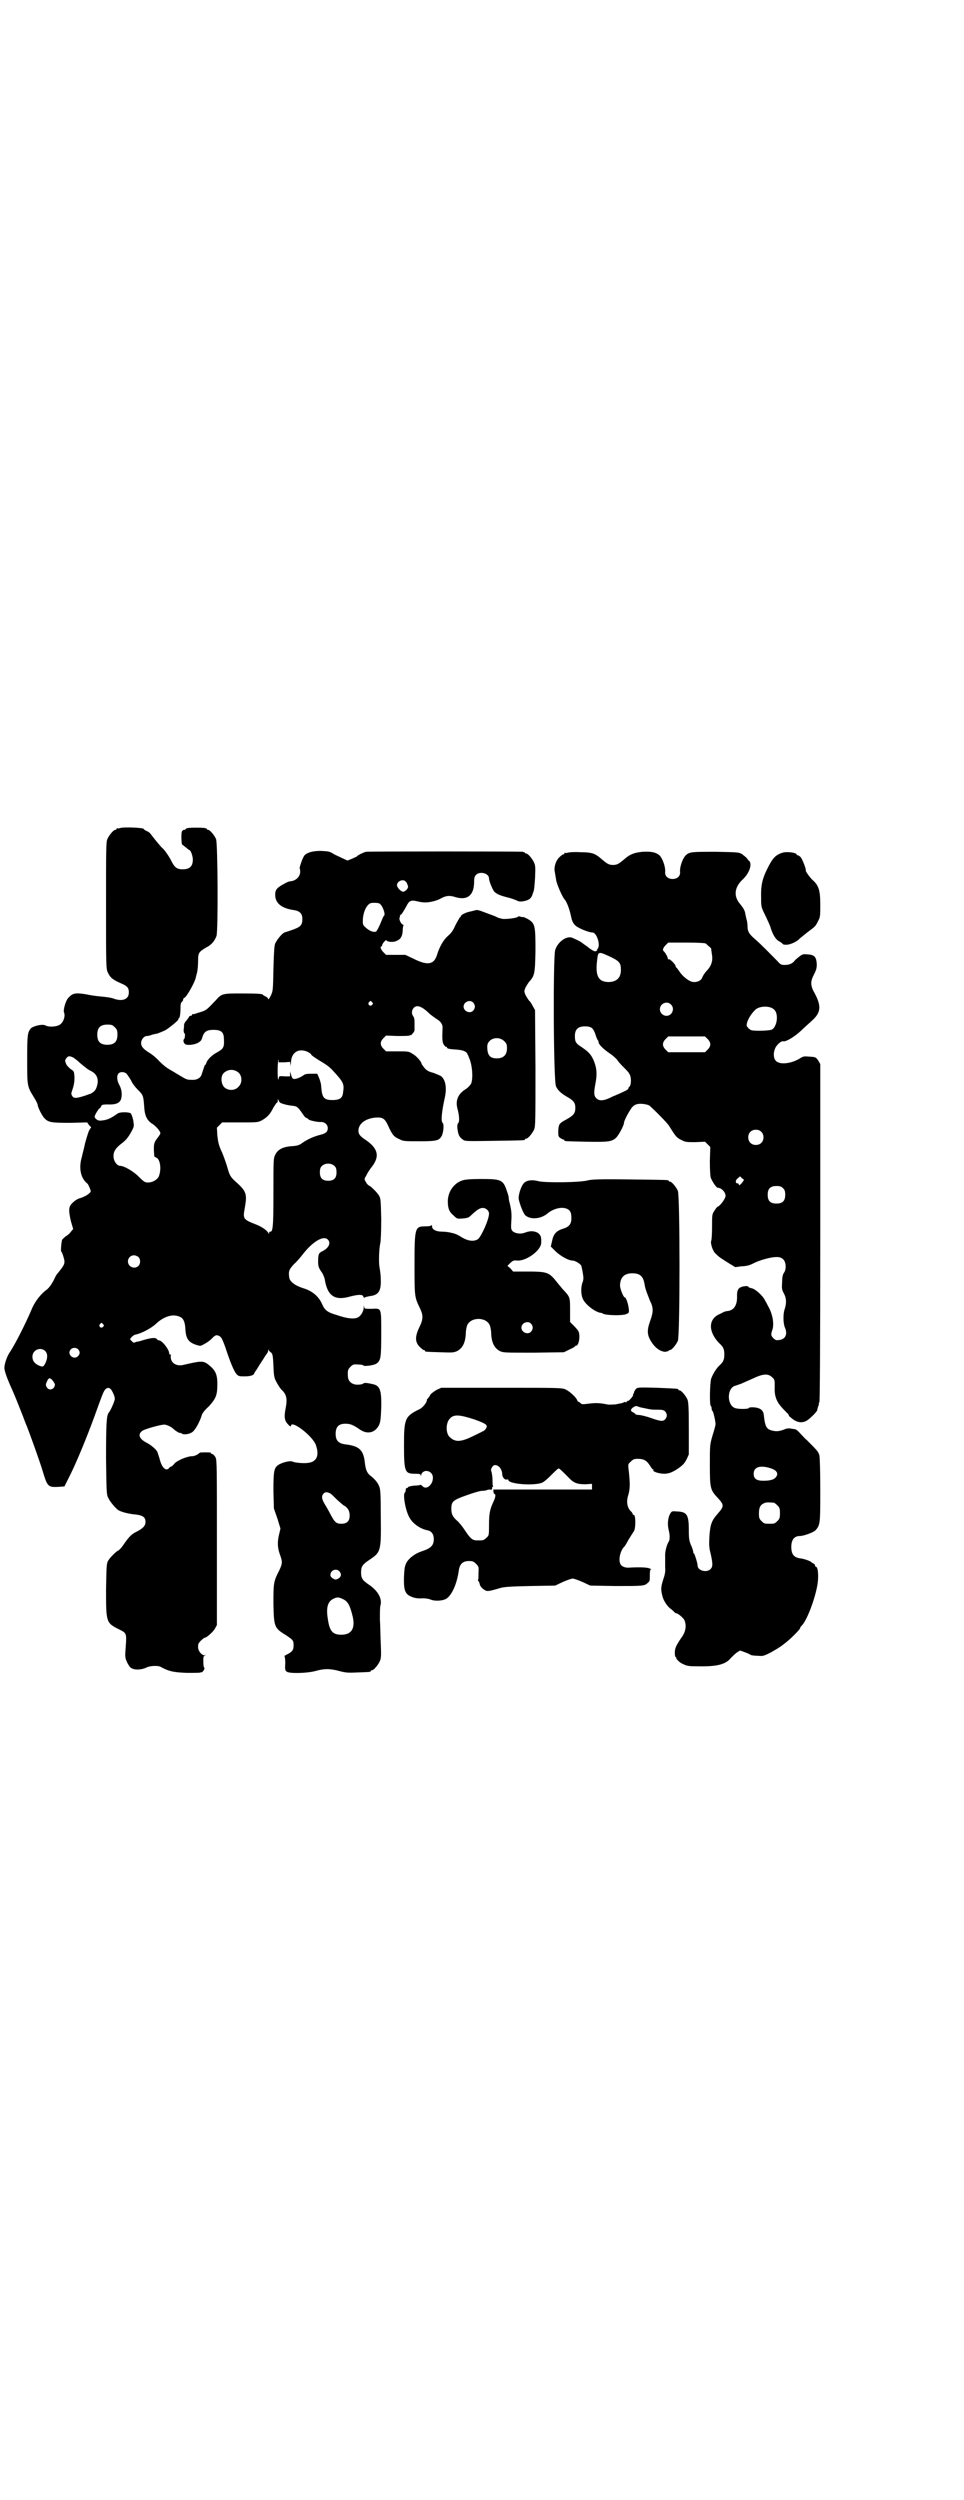 <?xml version="1.0" standalone="no"?>
<!DOCTYPE svg PUBLIC "-//W3C//DTD SVG 20010904//EN"
 "http://www.w3.org/TR/2001/REC-SVG-20010904/DTD/svg10.dtd">
<svg version="1.0" xmlns="http://www.w3.org/2000/svg"
 width="1100pt" height="2850pt" viewBox="0 0 1100 2850"
 preserveAspectRatio="xMidYMid meet">
<g transform="translate(0,2850) scale(0.5,-0.5)"
fill="#000000" stroke="none">
<path d="M274 3812 c-3 -1 -6 -1 -7 0 0 0 -1 0 -1 -2 0 -1 -1 -2 -3 -2 -4 0
-14 -12 -18 -21 -3 -7 -3 -24 -3 -152 0 -136 0 -144 4 -152 5 -11 10 -16 28
-24 17 -7 20 -11 20 -22 0 -15 -14 -21 -34 -14 -4 2 -17 4 -29 5 -11 1 -26 3
-34 5 -25 4 -31 3 -41 -8 -6 -6 -12 -27 -10 -33 4 -9 -2 -25 -11 -29 -7 -4
-24 -5 -31 -1 -7 4 -28 -1 -34 -7 -7 -9 -8 -14 -8 -70 0 -61 0 -62 15 -86 5
-8 9 -16 9 -18 0 -5 10 -25 15 -30 9 -10 16 -11 59 -11 l39 1 4 -6 5 -5 -5 -8
c-2 -5 -6 -18 -9 -29 -2 -11 -6 -24 -7 -30 -8 -26 -3 -50 13 -62 1 -1 3 -6 5
-10 3 -8 3 -8 -3 -13 -3 -3 -11 -7 -17 -9 -8 -2 -14 -6 -19 -11 -10 -9 -10
-17 -4 -43 l5 -17 -5 -6 c-2 -3 -7 -8 -11 -10 -3 -2 -7 -6 -9 -8 -2 -5 -4 -28
-2 -28 1 0 3 -5 5 -12 4 -14 4 -16 -15 -39 -1 -1 -4 -6 -6 -11 -6 -12 -12 -20
-17 -24 -13 -9 -26 -26 -33 -41 -15 -36 -41 -87 -53 -104 -6 -10 -11 -25 -11
-34 0 -7 7 -26 18 -50 5 -11 17 -41 24 -59 3 -8 7 -19 9 -23 6 -15 31 -84 37
-105 10 -33 12 -35 34 -34 l15 1 15 30 c16 33 38 87 54 131 18 50 20 55 24 60
6 6 12 5 17 -6 3 -5 5 -12 5 -15 0 -5 -9 -26 -14 -32 -5 -6 -6 -27 -6 -105 1
-75 1 -82 5 -89 4 -9 17 -24 23 -28 6 -4 25 -9 40 -10 16 -2 22 -6 22 -17 0
-9 -6 -15 -22 -23 -10 -5 -16 -11 -29 -30 -4 -6 -9 -11 -11 -12 -5 -2 -19 -16
-23 -23 -4 -6 -4 -13 -5 -66 0 -75 0 -76 30 -91 17 -8 17 -10 15 -38 -2 -26
-2 -26 4 -39 5 -9 7 -11 13 -13 8 -3 23 -1 32 4 7 3 24 4 30 1 18 -10 29 -13
61 -14 17 0 31 0 31 1 0 1 1 1 2 0 1 0 3 2 5 5 2 3 2 6 1 6 -1 0 -2 6 -2 13 0
11 0 13 3 14 3 0 3 1 0 1 -7 0 -15 10 -15 19 0 7 1 9 7 15 3 3 7 6 8 6 4 0 18
12 23 20 l5 9 0 187 c0 173 0 188 -3 195 -2 4 -6 8 -8 8 -2 1 -4 2 -3 3 1 1
-24 1 -25 0 -4 -4 -12 -8 -17 -8 -11 0 -34 -9 -41 -17 -3 -4 -7 -7 -8 -7 -1 0
-3 -1 -4 -3 -7 -8 -16 0 -21 18 -2 8 -5 16 -6 19 -3 6 -15 16 -25 21 -17 9
-20 19 -9 27 6 4 41 14 50 14 5 0 16 -5 21 -10 5 -5 16 -11 16 -9 0 1 1 1 2
-1 5 -4 18 -2 25 3 7 5 17 24 21 37 1 5 6 12 17 22 16 18 19 25 19 51 0 23 -5
32 -22 45 -11 8 -17 7 -56 -2 -18 -4 -31 7 -28 23 0 0 -1 1 -2 1 -1 0 -2 1 -2
3 0 8 -16 29 -23 29 -1 0 -4 1 -5 3 -3 4 -12 3 -30 -2 -6 -2 -13 -4 -16 -4 -3
-1 -5 -2 -6 -2 -1 -1 -3 1 -6 4 -4 4 -4 4 0 8 2 3 6 5 8 6 13 2 36 14 47 24
19 18 39 24 55 17 8 -3 12 -11 13 -27 1 -23 7 -31 24 -37 10 -3 11 -3 16 0 10
5 18 11 23 17 7 6 9 6 16 2 4 -3 6 -8 12 -24 11 -34 20 -55 25 -61 5 -6 7 -6
20 -6 13 0 21 3 21 7 0 0 3 5 6 9 3 5 9 15 14 22 4 7 9 14 10 15 1 2 2 4 2 6
0 3 1 3 1 1 1 -2 3 -4 6 -6 3 -3 4 -7 5 -30 1 -26 2 -28 8 -39 4 -7 8 -13 10
-15 12 -11 14 -21 10 -42 -4 -20 -3 -29 5 -37 4 -5 7 -6 7 -4 0 15 50 -23 57
-44 8 -23 2 -37 -16 -40 -11 -2 -33 0 -38 3 -5 2 -23 -2 -32 -8 -10 -7 -11
-15 -11 -60 l1 -39 8 -23 7 -23 -3 -13 c-4 -16 -4 -29 1 -44 7 -19 7 -22 -1
-39 -13 -25 -13 -29 -13 -76 1 -51 2 -55 27 -70 18 -12 19 -13 19 -24 0 -11
-3 -15 -15 -21 -4 -2 -7 -4 -6 -4 1 0 2 -7 2 -16 -1 -14 0 -17 3 -19 5 -5 46
-4 65 1 21 6 34 6 56 0 15 -4 21 -4 42 -3 28 1 29 1 29 3 0 1 1 2 3 2 4 0 14
12 18 21 3 7 3 14 2 39 -1 17 -1 42 -2 55 0 15 0 27 1 32 5 15 -5 34 -26 48
-15 10 -18 15 -18 28 0 13 3 18 18 28 27 18 28 19 27 98 0 56 -1 65 -4 71 -3
8 -11 17 -19 23 -8 6 -11 13 -13 27 -3 32 -12 41 -45 45 -16 2 -22 9 -22 24 0
16 7 23 22 23 11 0 17 -2 33 -13 17 -12 35 -8 44 10 3 7 4 12 5 39 1 43 -3 52
-23 55 -4 1 -10 2 -12 2 -2 0 -5 0 -7 -2 -1 -1 -7 -2 -12 -2 -13 0 -22 8 -22
19 -1 13 0 16 6 22 5 5 7 6 17 5 7 0 12 -1 12 -2 1 -3 24 0 30 4 10 7 11 13
11 68 0 61 1 58 -22 57 -15 0 -16 0 -17 4 0 4 -1 4 -1 -1 0 -9 -7 -20 -14 -23
-9 -4 -25 -2 -48 6 -21 6 -27 11 -33 25 -8 18 -23 30 -43 36 -19 6 -31 15 -32
25 -2 14 0 18 11 30 7 6 15 16 19 21 23 30 48 45 58 35 8 -8 2 -20 -13 -27 -8
-4 -9 -7 -9 -24 0 -9 1 -13 7 -22 4 -5 7 -13 8 -17 6 -39 23 -50 58 -40 19 5
29 5 30 0 1 -3 2 -3 4 -2 1 1 6 2 11 3 20 2 26 12 25 38 0 10 -2 23 -3 28 -2
12 -1 43 2 55 1 6 2 25 2 55 -1 40 -1 47 -5 53 -4 7 -18 21 -23 23 -2 1 -5 4
-7 8 -4 7 -4 7 1 15 2 5 8 14 12 19 19 24 15 42 -12 61 -14 9 -18 14 -18 22 0
16 16 28 39 30 17 1 21 -2 29 -19 9 -20 13 -25 25 -30 9 -5 12 -5 47 -5 40 0
44 2 50 12 4 8 6 27 2 30 -4 4 -2 25 5 57 5 22 2 41 -8 49 -2 2 -11 5 -18 8
-12 3 -16 6 -21 12 -3 4 -6 8 -6 9 0 4 -12 18 -20 22 -9 6 -10 6 -35 6 l-26 0
-6 6 c-8 8 -8 16 0 24 l6 6 25 -1 c13 0 26 0 28 1 2 1 3 1 4 1 1 0 8 8 8 11 0
2 0 9 0 15 0 8 0 13 -3 17 -4 6 -4 13 1 19 7 8 19 4 37 -14 5 -4 12 -9 15 -11
9 -5 14 -12 14 -19 -1 -25 -1 -35 3 -40 2 -3 4 -5 5 -5 1 1 2 0 2 -1 0 -3 6
-4 22 -5 14 -1 23 -4 25 -11 1 -1 3 -6 4 -9 7 -16 9 -46 4 -58 -2 -3 -7 -9
-12 -12 -18 -11 -24 -26 -19 -45 4 -14 5 -29 2 -32 -2 -2 -3 -6 -2 -14 2 -14
4 -18 12 -24 5 -4 7 -4 71 -3 69 1 71 1 71 3 0 1 1 2 3 2 4 0 14 12 18 21 3 7
3 23 3 140 l-1 132 -5 9 c-2 4 -6 11 -9 13 -2 3 -6 9 -8 13 -3 8 -3 8 0 16 2
4 6 10 8 13 13 14 14 18 15 72 0 58 -1 62 -18 72 -6 3 -10 5 -10 4 0 0 -3 0
-6 1 -3 1 -6 1 -6 0 -1 -3 -27 -6 -35 -5 -4 1 -10 2 -13 4 -4 2 -9 4 -12 5 -3
1 -11 4 -19 7 -7 3 -15 5 -17 4 -4 -1 -7 -2 -16 -4 -6 -1 -18 -7 -18 -9 0 -1
-1 -3 -3 -4 -1 -2 -6 -10 -10 -18 -5 -12 -10 -18 -17 -24 -10 -9 -19 -24 -25
-44 -7 -21 -21 -24 -53 -8 l-19 9 -22 0 -22 0 -6 6 c-6 6 -8 13 -5 13 1 0 2 1
2 3 0 3 9 14 10 11 1 -3 13 -5 21 -2 11 4 15 10 16 24 0 6 1 12 2 12 1 0 0 1
-2 2 -5 3 -9 13 -7 16 1 2 1 4 1 4 -1 1 0 2 1 2 2 0 8 10 14 21 5 10 9 13 20
11 5 -1 12 -3 16 -3 10 -2 30 2 41 8 12 7 21 8 33 4 29 -9 44 4 44 35 0 9 1
12 5 16 9 8 29 3 29 -9 0 -6 8 -25 12 -30 7 -6 11 -8 30 -13 9 -2 19 -6 21 -7
4 -2 7 -3 14 -2 13 2 19 6 22 15 0 1 1 3 2 6 2 3 3 17 4 32 1 23 1 28 -2 35
-4 9 -14 21 -18 21 -2 0 -3 1 -3 2 0 0 -2 1 -5 2 -9 1 -354 1 -358 0 -7 -2
-19 -8 -20 -10 0 -1 -6 -3 -12 -6 l-10 -4 -11 5 c-6 3 -15 7 -19 9 -11 7 -12
7 -31 8 -17 0 -30 -3 -37 -10 -4 -4 -13 -30 -11 -31 1 0 1 -4 1 -8 -1 -10 -9
-18 -20 -20 -4 0 -9 -2 -11 -3 -21 -11 -26 -15 -26 -28 0 -19 14 -31 43 -35
13 -2 19 -8 19 -20 0 -14 -4 -18 -20 -24 -8 -3 -18 -6 -21 -7 -6 -3 -16 -15
-21 -25 -2 -5 -3 -19 -4 -57 -1 -50 -1 -51 -6 -62 -3 -6 -6 -10 -6 -8 0 2 -3
5 -6 6 -3 2 -6 3 -6 4 0 2 -12 3 -49 3 -43 0 -45 0 -59 -16 -20 -21 -21 -22
-33 -26 -7 -2 -13 -4 -15 -5 -2 0 -4 0 -4 0 -1 0 -2 -1 -2 -2 0 -1 -1 -2 -3
-2 -2 0 -3 -1 -3 -1 0 -1 -3 -5 -6 -9 -3 -3 -6 -8 -6 -10 0 -2 0 -7 -1 -12 0
-4 1 -8 2 -8 2 0 1 -12 -1 -13 -2 -1 -2 -7 1 -10 2 -5 20 -4 30 1 7 4 9 6 11
14 4 12 10 16 25 16 18 0 24 -5 24 -22 1 -17 -1 -21 -15 -29 -12 -6 -23 -17
-25 -24 -1 -3 -2 -5 -3 -5 -1 0 -2 -4 -8 -22 -2 -7 -10 -12 -19 -12 -13 0 -14
0 -26 7 -7 4 -18 11 -25 15 -8 4 -18 12 -26 20 -7 8 -17 16 -22 19 -15 9 -20
15 -20 23 0 8 7 16 13 16 3 0 8 1 12 3 5 1 8 2 9 2 3 0 12 4 21 8 9 5 33 25
30 25 -1 0 -1 1 1 2 3 2 4 14 4 28 0 4 1 8 3 10 2 1 3 4 3 5 0 2 1 4 3 4 6 4
24 36 26 47 0 2 2 7 3 12 1 5 2 16 2 25 0 19 2 21 19 31 12 6 19 15 23 26 4
12 3 211 -1 221 -4 9 -14 21 -18 21 -2 0 -3 1 -3 2 0 2 -8 3 -24 3 -16 0 -24
-1 -24 -3 0 -1 -2 -2 -4 -2 -2 0 -4 -2 -5 -4 -2 -5 -1 -30 1 -30 1 0 4 -3 8
-6 4 -3 7 -6 8 -6 3 0 8 -13 8 -22 0 -15 -7 -22 -23 -22 -13 0 -18 4 -25 17
-5 11 -17 28 -21 31 -3 2 -21 24 -26 31 -2 3 -6 7 -10 8 -4 2 -7 4 -7 5 0 3
-47 5 -54 2z m652 -122 c2 -2 3 -4 3 -5 1 -1 1 -3 2 -5 2 -5 -7 -14 -12 -13
-6 2 -13 10 -13 15 0 9 14 15 20 8z m-60 -50 c7 -4 15 -26 10 -28 -1 -1 -4 -8
-8 -18 -4 -9 -8 -17 -10 -18 -5 -2 -14 1 -22 8 -7 6 -8 7 -8 16 0 19 8 37 18
41 5 1 16 1 20 -1z m-17 -225 c3 -3 3 -3 0 -6 -4 -5 -11 1 -7 6 4 4 4 4 7 0z
m231 -1 c5 -6 5 -12 0 -18 -7 -8 -22 -2 -22 9 0 11 15 17 22 9z m-818 -56 c5
-5 6 -7 6 -17 0 -16 -7 -23 -23 -23 -16 0 -23 7 -23 23 0 16 7 23 23 23 10 0
12 -1 17 -6z m889 -32 c5 -5 6 -7 6 -16 0 -15 -8 -23 -23 -23 -16 0 -22 7 -22
27 0 18 25 26 39 12z m-447 -25 c3 -2 6 -4 6 -5 0 -2 14 -11 24 -17 9 -5 17
-11 23 -17 27 -29 29 -33 26 -52 -1 -13 -7 -18 -24 -18 -20 0 -24 5 -26 31 0
6 -3 15 -5 20 l-4 9 -14 0 c-10 0 -15 -1 -18 -4 -6 -4 -15 -8 -20 -8 -4 0 -6
2 -8 11 l-2 6 0 -6 0 -5 -12 0 c-13 1 -13 1 -14 -5 -2 -10 -3 13 -2 32 1 9 1
13 2 10 l0 -5 13 0 13 1 1 -7 c0 -5 0 -4 1 4 0 25 18 36 40 25z m-537 -12 c3
-2 10 -7 15 -12 13 -11 18 -15 26 -19 14 -7 18 -20 13 -35 -2 -7 -5 -11 -10
-14 -3 -2 -6 -4 -6 -3 0 0 -5 -2 -11 -4 -19 -6 -25 -7 -29 -1 -3 5 -3 5 1 17
3 9 4 17 4 26 -1 13 -1 14 -8 18 -4 3 -9 8 -11 12 -3 8 -3 8 0 13 5 6 7 6 16
2z m378 -35 c8 -8 8 -24 -1 -32 -8 -9 -23 -9 -32 -1 -8 8 -9 26 -1 33 10 9 24
9 34 0z m-256 -2 c2 -3 7 -10 10 -15 2 -6 10 -16 16 -22 12 -12 12 -13 14 -37
1 -21 6 -33 20 -41 8 -6 17 -16 17 -21 0 -1 -3 -6 -7 -11 -8 -10 -9 -15 -7
-40 0 -2 2 -3 4 -4 10 -3 13 -28 6 -44 -4 -7 -14 -13 -24 -13 -7 0 -9 1 -21
13 -13 13 -34 25 -43 25 -7 0 -15 11 -15 22 0 11 5 18 16 27 12 9 17 14 27 33
4 8 4 9 2 22 -2 9 -4 14 -6 16 -6 3 -25 3 -30 -1 -17 -12 -24 -15 -40 -16 -5
0 -12 5 -12 9 0 4 9 18 11 19 2 1 3 3 4 5 1 3 3 4 15 4 20 -1 29 4 31 15 2 11
0 21 -5 30 -5 9 -6 20 -2 25 4 5 13 5 19 0z m352 -67 c8 -3 16 -5 26 -6 11 -1
13 -3 24 -19 3 -5 7 -9 9 -9 2 -1 4 -2 4 -3 0 -2 22 -7 29 -6 8 0 15 -6 15
-14 0 -8 -4 -12 -16 -15 -16 -4 -29 -10 -41 -18 -8 -6 -12 -7 -22 -8 -22 -1
-35 -7 -41 -20 -4 -8 -4 -12 -4 -85 0 -78 -1 -92 -8 -90 -1 0 -2 -2 -2 -3 0
-3 -1 -3 -1 -1 -3 6 -13 14 -28 20 -31 12 -31 13 -26 40 5 29 3 36 -18 55 -15
13 -17 17 -22 35 -2 7 -7 22 -12 34 -8 17 -9 23 -11 39 l-1 18 6 6 6 6 41 0
c39 0 41 0 50 5 11 6 19 14 26 29 4 6 7 11 8 11 1 0 2 2 2 5 0 4 0 4 2 0 1 -3
3 -5 5 -6z m123 -144 c3 -3 4 -7 4 -14 0 -13 -6 -19 -19 -19 -13 0 -19 6 -19
19 0 7 1 11 4 14 7 8 23 8 30 0z m-448 -207 c5 -5 5 -15 0 -20 -9 -9 -24 -2
-24 10 0 8 6 14 14 14 3 0 8 -2 10 -4z m-81 -153 c3 -3 3 -3 0 -6 -4 -5 -11 1
-7 6 4 4 4 4 7 0z m-57 -57 c5 -5 5 -11 0 -16 -10 -10 -27 5 -16 16 4 4 12 4
16 0z m-75 -4 c6 -6 6 -16 1 -27 -5 -10 -6 -10 -16 -6 -10 5 -14 11 -14 20 0
15 18 23 29 13z m19 -70 c4 -6 4 -7 2 -12 -4 -7 -13 -8 -17 -1 -3 5 -3 6 0 13
4 10 8 10 15 0z m632 -255 c3 -2 10 -9 16 -15 6 -5 13 -12 16 -13 8 -5 12 -12
12 -22 0 -13 -6 -19 -19 -19 -11 0 -15 3 -24 20 -3 6 -8 15 -11 20 -9 14 -11
21 -7 27 4 6 9 6 17 2z m20 -177 c6 -6 5 -13 -2 -17 -6 -3 -6 -3 -12 0 -4 3
-6 5 -6 8 0 11 13 16 20 9z m9 -64 c11 -5 16 -15 22 -40 6 -27 -3 -41 -26 -41
-20 0 -27 8 -31 37 -4 25 0 39 13 45 8 4 12 4 22 -1z"/>
<path d="M1296 3756 c-3 -1 -6 -1 -7 0 0 0 -1 0 -1 -2 0 -1 -1 -2 -3 -2 -1 0
-5 -3 -9 -7 -8 -8 -12 -22 -10 -32 1 -5 2 -12 3 -18 1 -10 14 -39 19 -45 5 -5
11 -21 14 -34 3 -14 4 -18 10 -25 5 -6 31 -17 40 -17 10 0 19 -29 12 -37 -2
-2 -2 -3 -1 -3 1 0 0 -1 -2 -2 -3 -2 -5 -1 -13 4 -5 4 -12 9 -15 11 -3 2 -6 5
-7 5 -1 1 -5 3 -9 5 -4 2 -9 4 -11 5 -13 5 -33 -9 -39 -28 -5 -17 -4 -302 2
-311 4 -9 12 -16 24 -23 16 -9 20 -14 20 -26 0 -12 -4 -17 -20 -26 -17 -9 -18
-11 -19 -26 0 -11 0 -13 4 -16 3 -2 6 -4 8 -4 1 0 2 -1 2 -2 0 -2 2 -2 50 -3
50 -1 58 0 68 9 6 6 18 28 18 34 0 4 8 20 16 32 3 5 8 9 12 10 7 3 22 1 29 -2
5 -3 42 -40 46 -47 15 -24 17 -27 28 -32 9 -5 12 -5 32 -5 l22 1 6 -6 6 -6 -1
-32 c0 -21 1 -34 2 -38 4 -10 13 -23 16 -23 10 0 21 -14 17 -22 -3 -8 -13 -20
-17 -21 -2 -1 -5 -5 -8 -10 -5 -7 -5 -10 -5 -37 0 -16 -1 -30 -2 -31 -2 -5 3
-22 9 -28 8 -8 9 -9 28 -21 l18 -11 14 2 c10 0 18 2 26 6 15 8 41 15 53 15 14
1 22 -7 22 -22 0 -7 -2 -11 -4 -14 -2 -3 -4 -8 -4 -20 -1 -15 -1 -18 4 -27 6
-11 6 -22 2 -35 -4 -10 -4 -32 0 -42 7 -15 2 -27 -12 -29 -7 -1 -9 -1 -14 4
-6 6 -6 9 -2 20 4 14 0 36 -10 53 -2 4 -5 10 -7 13 -5 11 -23 27 -31 28 -4 1
-7 2 -7 3 0 3 -12 2 -18 -1 -6 -3 -8 -8 -8 -19 1 -20 -6 -33 -21 -35 -4 0 -9
-2 -11 -3 -1 -1 -6 -3 -10 -5 -24 -12 -23 -40 1 -65 10 -9 12 -14 12 -26 0
-12 -2 -17 -12 -26 -8 -8 -14 -19 -18 -29 -3 -11 -4 -60 -1 -62 1 -1 2 -3 2
-6 0 -3 1 -5 2 -6 2 -1 7 -24 7 -30 0 -2 -3 -14 -7 -26 -6 -21 -6 -22 -6 -67
0 -52 1 -57 17 -74 16 -17 16 -20 1 -37 -14 -16 -17 -24 -19 -51 -1 -20 -1
-26 3 -41 5 -23 5 -29 -1 -35 -9 -8 -29 -3 -29 9 0 5 -7 27 -8 27 -1 0 -2 2
-2 4 0 2 -2 9 -5 15 -4 10 -5 14 -5 34 0 35 -4 42 -26 43 -13 1 -13 1 -17 -6
-5 -9 -6 -24 -3 -36 3 -12 3 -23 0 -27 -4 -6 -9 -23 -8 -34 0 -7 0 -18 0 -25
1 -10 -1 -17 -5 -29 -5 -16 -5 -22 -1 -37 3 -11 12 -24 20 -29 4 -3 7 -7 8 -7
0 -1 1 -2 3 -2 4 0 17 -11 19 -16 5 -12 3 -25 -5 -37 -14 -20 -17 -27 -17 -37
0 -6 1 -10 2 -10 2 0 2 -1 1 -1 -1 -2 7 -11 14 -14 10 -5 13 -6 34 -6 45 -1
65 4 77 19 3 3 9 9 13 12 l8 5 11 -4 c6 -2 12 -5 13 -6 2 -1 9 -2 16 -2 12 -1
13 -1 29 7 9 5 23 13 30 19 13 9 38 34 38 37 0 1 1 3 3 5 12 11 30 59 36 91 4
21 2 44 -3 44 -1 0 -2 1 -2 3 0 2 -2 4 -3 4 -2 1 -4 2 -5 3 -2 3 -17 8 -25 9
-16 2 -22 10 -21 30 1 14 8 21 19 21 9 0 31 8 36 13 11 12 11 16 11 91 0 47
-1 73 -2 80 -3 9 -4 10 -30 36 -1 0 -6 6 -12 12 -5 6 -11 11 -12 11 -2 1 -7 1
-11 2 -6 1 -11 0 -15 -2 -11 -4 -17 -5 -26 -3 -15 3 -18 9 -21 37 -1 8 -6 13
-14 15 -6 2 -20 2 -20 0 0 -3 -26 -3 -32 0 -18 7 -18 43 -1 50 4 1 11 4 15 5
4 2 16 7 27 12 23 11 35 12 44 3 6 -5 6 -7 6 -21 -1 -23 4 -35 19 -51 7 -7 13
-13 13 -14 0 -2 2 -4 5 -6 13 -12 27 -14 39 -5 8 6 23 21 21 23 0 0 1 3 2 7 2
4 2 7 2 7 -1 0 -1 1 1 3 1 1 2 119 2 386 l0 385 -4 7 c-6 9 -6 9 -21 10 -12 1
-14 1 -23 -5 -19 -11 -44 -14 -53 -5 -6 6 -7 19 -1 31 4 7 13 15 17 14 6 -2
26 10 41 24 8 8 20 18 25 23 20 18 22 32 7 61 -11 19 -11 28 -2 45 5 10 6 14
6 23 -1 16 -5 21 -20 22 -11 1 -12 1 -20 -5 -5 -4 -10 -8 -11 -10 -5 -6 -12
-9 -22 -9 -8 0 -10 1 -16 8 -13 13 -38 39 -51 50 -14 12 -18 18 -18 30 0 5 -1
12 -2 15 -1 3 -2 9 -3 13 -1 8 -4 13 -12 23 -15 17 -13 37 4 54 17 15 24 36
17 44 -2 1 -4 4 -6 7 -2 2 -7 6 -11 9 -7 4 -11 4 -58 5 -57 0 -61 0 -70 -8 -7
-7 -14 -26 -13 -38 1 -9 -6 -16 -17 -16 -11 0 -18 7 -17 16 1 12 -6 31 -13 38
-9 7 -17 9 -39 8 -18 -2 -27 -5 -39 -15 -15 -13 -19 -15 -28 -15 -9 0 -13 2
-28 15 -13 11 -20 14 -46 14 -13 1 -26 0 -29 -1z m314 -207 c1 0 4 -3 7 -6 3
-2 6 -5 6 -6 0 -1 1 -8 2 -15 2 -13 -2 -24 -10 -33 -7 -7 -11 -14 -13 -19 -3
-7 -15 -11 -24 -8 -9 3 -22 14 -28 24 -3 4 -6 8 -6 8 -1 0 -2 1 -2 3 0 4 -14
18 -16 16 -1 -1 -2 0 -2 2 0 3 -6 14 -10 17 -2 2 -1 7 5 13 l6 6 42 0 c23 0
43 -1 43 -2z m-218 -30 c21 -10 25 -14 25 -30 0 -18 -9 -27 -27 -28 -25 0 -32
14 -27 52 2 18 3 18 29 6z m139 -109 c10 -9 3 -26 -10 -26 -8 0 -15 7 -15 15
0 13 16 20 25 11z m232 -9 c7 -4 10 -11 10 -22 0 -11 -5 -23 -11 -26 -3 -3
-38 -4 -46 -2 -4 0 -12 8 -12 11 0 10 9 26 21 37 9 7 28 8 38 2z m-412 -45 c3
-3 6 -8 8 -15 2 -6 4 -11 5 -12 1 -1 2 -3 2 -5 0 -5 11 -16 26 -26 6 -4 14
-11 17 -15 3 -5 10 -12 15 -17 5 -5 11 -11 12 -14 5 -6 5 -24 1 -29 -2 -1 -3
-4 -3 -5 0 -1 -4 -4 -9 -6 -6 -3 -17 -8 -27 -12 -19 -10 -30 -11 -37 -4 -6 6
-6 13 -2 34 4 21 3 35 -4 52 -6 14 -12 20 -28 31 -13 8 -15 12 -15 25 0 15 7
22 23 22 7 0 12 -1 16 -4z m264 -25 c8 -8 8 -16 0 -24 l-6 -6 -42 0 -42 0 -6
6 c-8 8 -8 16 0 24 l6 6 42 0 42 0 6 -6z m122 -211 c7 -6 7 -19 1 -25 -6 -7
-19 -7 -25 -1 -7 6 -7 19 -1 25 6 7 19 7 25 1z m-43 -116 c-5 -6 -8 -8 -8 -4
0 1 -1 2 -3 2 -5 0 -5 7 0 11 l6 5 4 -4 5 -4 -4 -6z m93 -13 c4 -4 5 -7 5 -15
0 -14 -6 -20 -20 -20 -14 0 -20 6 -20 20 0 14 6 20 20 20 8 0 11 -1 15 -5z
m-30 -638 c14 -4 20 -11 15 -19 -4 -7 -13 -10 -30 -10 -16 0 -22 5 -22 16 0
15 14 20 37 13z m9 -79 c1 0 5 -3 8 -6 5 -5 6 -7 6 -18 0 -11 -1 -13 -6 -18
-6 -6 -7 -6 -18 -6 -11 0 -12 0 -18 6 -5 5 -6 7 -6 17 0 14 3 20 12 24 5 2 8
2 22 1z"/>
<path d="M1786 3756 c-16 -5 -23 -12 -36 -39 -10 -20 -14 -37 -13 -63 0 -21 0
-22 9 -40 5 -11 11 -23 12 -27 5 -17 12 -29 20 -33 5 -3 8 -5 8 -6 0 -1 4 -2
8 -2 9 0 22 6 29 12 2 3 11 9 19 16 19 14 19 14 25 26 5 9 5 12 5 38 0 33 -4
44 -18 56 -7 7 -17 21 -15 22 1 2 -8 26 -12 30 -2 2 -5 4 -6 4 -2 0 -3 1 -3 2
0 4 -22 7 -32 4z"/>
<path d="M1056 3009 c-20 -6 -34 -26 -34 -48 0 -16 3 -24 14 -33 7 -7 8 -7 20
-6 12 1 14 2 21 9 12 11 18 15 25 15 7 0 14 -6 14 -13 0 -13 -17 -51 -25 -58
-9 -6 -22 -5 -37 4 -6 4 -14 8 -16 8 -1 1 -7 2 -11 3 -4 1 -13 2 -19 2 -13 0
-22 5 -22 12 0 3 -1 4 -1 3 -1 -2 -6 -3 -14 -3 -24 0 -25 -2 -25 -88 0 -74 0
-73 13 -100 7 -15 7 -24 -2 -42 -10 -21 -10 -33 0 -44 4 -4 9 -8 10 -8 2 0 3
-1 3 -2 0 -2 1 -2 35 -3 28 -1 30 -1 39 3 12 7 18 19 19 39 0 8 2 16 3 19 8
20 44 20 52 0 1 -3 3 -11 3 -19 1 -20 7 -32 19 -39 9 -4 9 -4 78 -4 l69 1 12
6 c7 3 12 6 13 7 0 1 1 2 3 2 6 0 10 23 5 33 -1 2 -6 8 -11 13 l-8 8 0 27 c0
30 0 30 -17 48 -6 7 -14 17 -18 22 -14 16 -20 18 -60 18 l-35 0 -6 7 -7 6 7 7
c6 5 7 6 16 5 20 -1 52 22 54 39 1 15 -1 20 -9 25 -9 4 -17 4 -30 -1 -9 -3
-22 -1 -27 5 -3 4 -3 7 -2 23 1 16 0 24 -4 41 -1 3 -2 8 -2 11 0 4 -3 12 -5
18 -8 23 -13 25 -57 25 -24 0 -37 -1 -43 -3z m156 -327 c5 -6 5 -12 0 -18 -7
-8 -22 -2 -22 9 0 11 15 17 22 9z"/>
<path d="M1342 3009 c-16 -5 -97 -6 -113 -2 -15 4 -27 2 -33 -4 -7 -7 -14 -29
-12 -38 3 -13 10 -30 14 -35 11 -11 35 -10 51 3 14 12 35 17 47 10 6 -4 8 -8
8 -21 0 -12 -5 -19 -18 -23 -17 -5 -23 -13 -26 -28 l-3 -13 10 -10 c11 -11 30
-22 40 -22 6 0 20 -9 20 -13 0 -1 2 -8 3 -15 2 -12 2 -15 -1 -23 -4 -12 -3
-29 2 -38 6 -12 27 -28 39 -30 2 0 5 -1 6 -2 6 -4 45 -5 53 -1 6 2 7 3 6 12
-1 10 -6 26 -9 26 -3 0 -10 17 -11 26 0 19 9 29 28 29 18 0 25 -7 28 -25 1 -7
3 -14 9 -29 1 -2 3 -9 6 -14 5 -13 5 -21 -3 -43 -7 -20 -6 -31 4 -46 9 -14 21
-22 32 -22 4 1 7 2 7 2 0 1 1 2 3 2 4 0 14 12 18 21 5 12 5 330 0 342 -4 9
-14 21 -18 21 -2 0 -3 1 -3 2 0 2 -2 2 -89 3 -69 1 -86 0 -95 -2z"/>
<path d="M1452 2534 c-2 -2 -4 -5 -5 -8 0 -2 -1 -4 -2 -4 0 0 -1 -1 0 -2 1 -2
-9 -14 -12 -14 -2 0 -3 -1 -3 -2 0 -1 -1 -2 -2 -1 -1 1 -3 1 -4 0 -3 -2 -5 -2
-20 -5 -6 0 -14 -1 -18 0 -15 3 -24 4 -41 2 -15 -2 -18 -2 -20 1 -2 2 -4 3 -5
3 -1 0 -2 2 -3 4 -2 6 -17 20 -26 24 -8 4 -16 4 -146 4 l-138 0 -11 -5 c-5 -3
-12 -8 -14 -11 -1 -3 -4 -6 -5 -8 -2 -1 -3 -3 -3 -5 0 -5 -10 -17 -17 -20 -33
-16 -35 -22 -35 -82 0 -61 2 -65 25 -65 11 0 13 -1 13 -3 0 -3 1 -3 1 0 5 16
27 10 27 -6 0 -17 -16 -29 -24 -19 -2 2 -4 3 -4 3 -1 -1 -7 -2 -14 -2 -8 -1
-14 -2 -15 -4 -1 -2 -3 -2 -4 -2 0 1 -1 -1 -1 -4 0 -2 -1 -5 -2 -6 -5 -3 1
-40 10 -56 7 -14 25 -27 42 -30 9 -2 14 -9 14 -20 0 -14 -6 -21 -28 -28 -15
-5 -28 -15 -34 -25 -4 -8 -5 -11 -6 -32 -1 -29 2 -38 12 -44 9 -5 18 -7 31 -6
6 0 14 -1 18 -3 10 -4 29 -3 37 3 12 9 23 34 27 63 2 15 9 22 23 22 9 0 11 -1
17 -7 5 -5 6 -7 5 -20 0 -8 0 -15 -1 -16 -1 -1 0 -2 1 -3 1 0 2 -4 3 -7 0 -3
4 -8 8 -11 8 -6 10 -6 37 2 9 3 23 4 69 5 l58 1 17 8 c9 4 20 8 23 8 3 0 14
-4 23 -8 l17 -8 57 -1 c63 0 67 0 74 7 5 4 5 5 5 17 0 11 1 14 3 14 2 0 -1 1
-6 3 -9 2 -28 2 -43 1 -9 -1 -18 2 -21 8 -5 9 -1 28 7 38 2 1 7 9 11 17 5 8
10 16 12 19 5 5 5 36 1 38 -2 0 -3 1 -3 2 0 1 -2 5 -5 7 -8 9 -10 22 -5 37 4
14 4 26 1 54 -2 16 -2 16 5 22 5 5 7 6 16 6 13 0 20 -4 27 -15 3 -5 6 -9 7 -9
1 0 2 -1 1 -2 -2 -3 13 -8 25 -8 11 0 20 4 33 13 11 8 13 11 18 20 l5 11 0 59
c0 49 -1 60 -3 66 -4 9 -14 21 -18 21 -2 0 -3 1 -3 2 0 2 -1 2 -49 4 -37 1
-44 1 -47 -2z m16 -44 c6 -1 13 -3 16 -3 3 -1 11 -1 18 -1 10 0 13 -1 16 -4 5
-6 5 -12 0 -18 -5 -5 -10 -5 -35 4 -9 3 -21 6 -25 6 -4 0 -8 1 -8 2 0 1 -2 2
-5 4 -3 1 -5 3 -5 5 0 4 10 11 14 9 2 -1 8 -3 14 -4z m-386 -26 c28 -10 32
-13 27 -21 -2 -3 -5 -6 -7 -6 -1 -1 -12 -6 -24 -12 -27 -13 -39 -13 -51 -2
-10 8 -10 32 -1 42 9 11 22 10 56 -1z m59 -110 c3 -5 5 -9 5 -14 0 -8 6 -15
11 -13 2 0 3 0 3 -1 0 -10 61 -14 78 -6 4 2 11 8 15 12 13 13 20 20 22 20 2 0
9 -7 22 -20 12 -13 20 -16 39 -16 l15 1 0 -7 0 -6 -113 0 -112 0 0 -5 c1 -3 1
-5 2 -5 4 0 3 -8 -2 -18 -8 -17 -10 -27 -10 -53 0 -23 0 -24 -6 -29 -6 -6 -7
-6 -21 -6 -10 0 -15 3 -28 23 -6 9 -14 19 -18 22 -10 9 -13 15 -13 27 0 17 4
20 35 31 14 5 30 10 35 10 5 0 10 1 12 2 2 1 5 1 7 1 3 -1 4 0 4 3 0 1 0 3 1
3 1 0 2 1 1 2 -1 2 -1 8 -1 13 0 6 -1 14 -2 18 -2 6 -2 7 1 12 4 7 11 6 18 -1z"/>
</g>
</svg>
